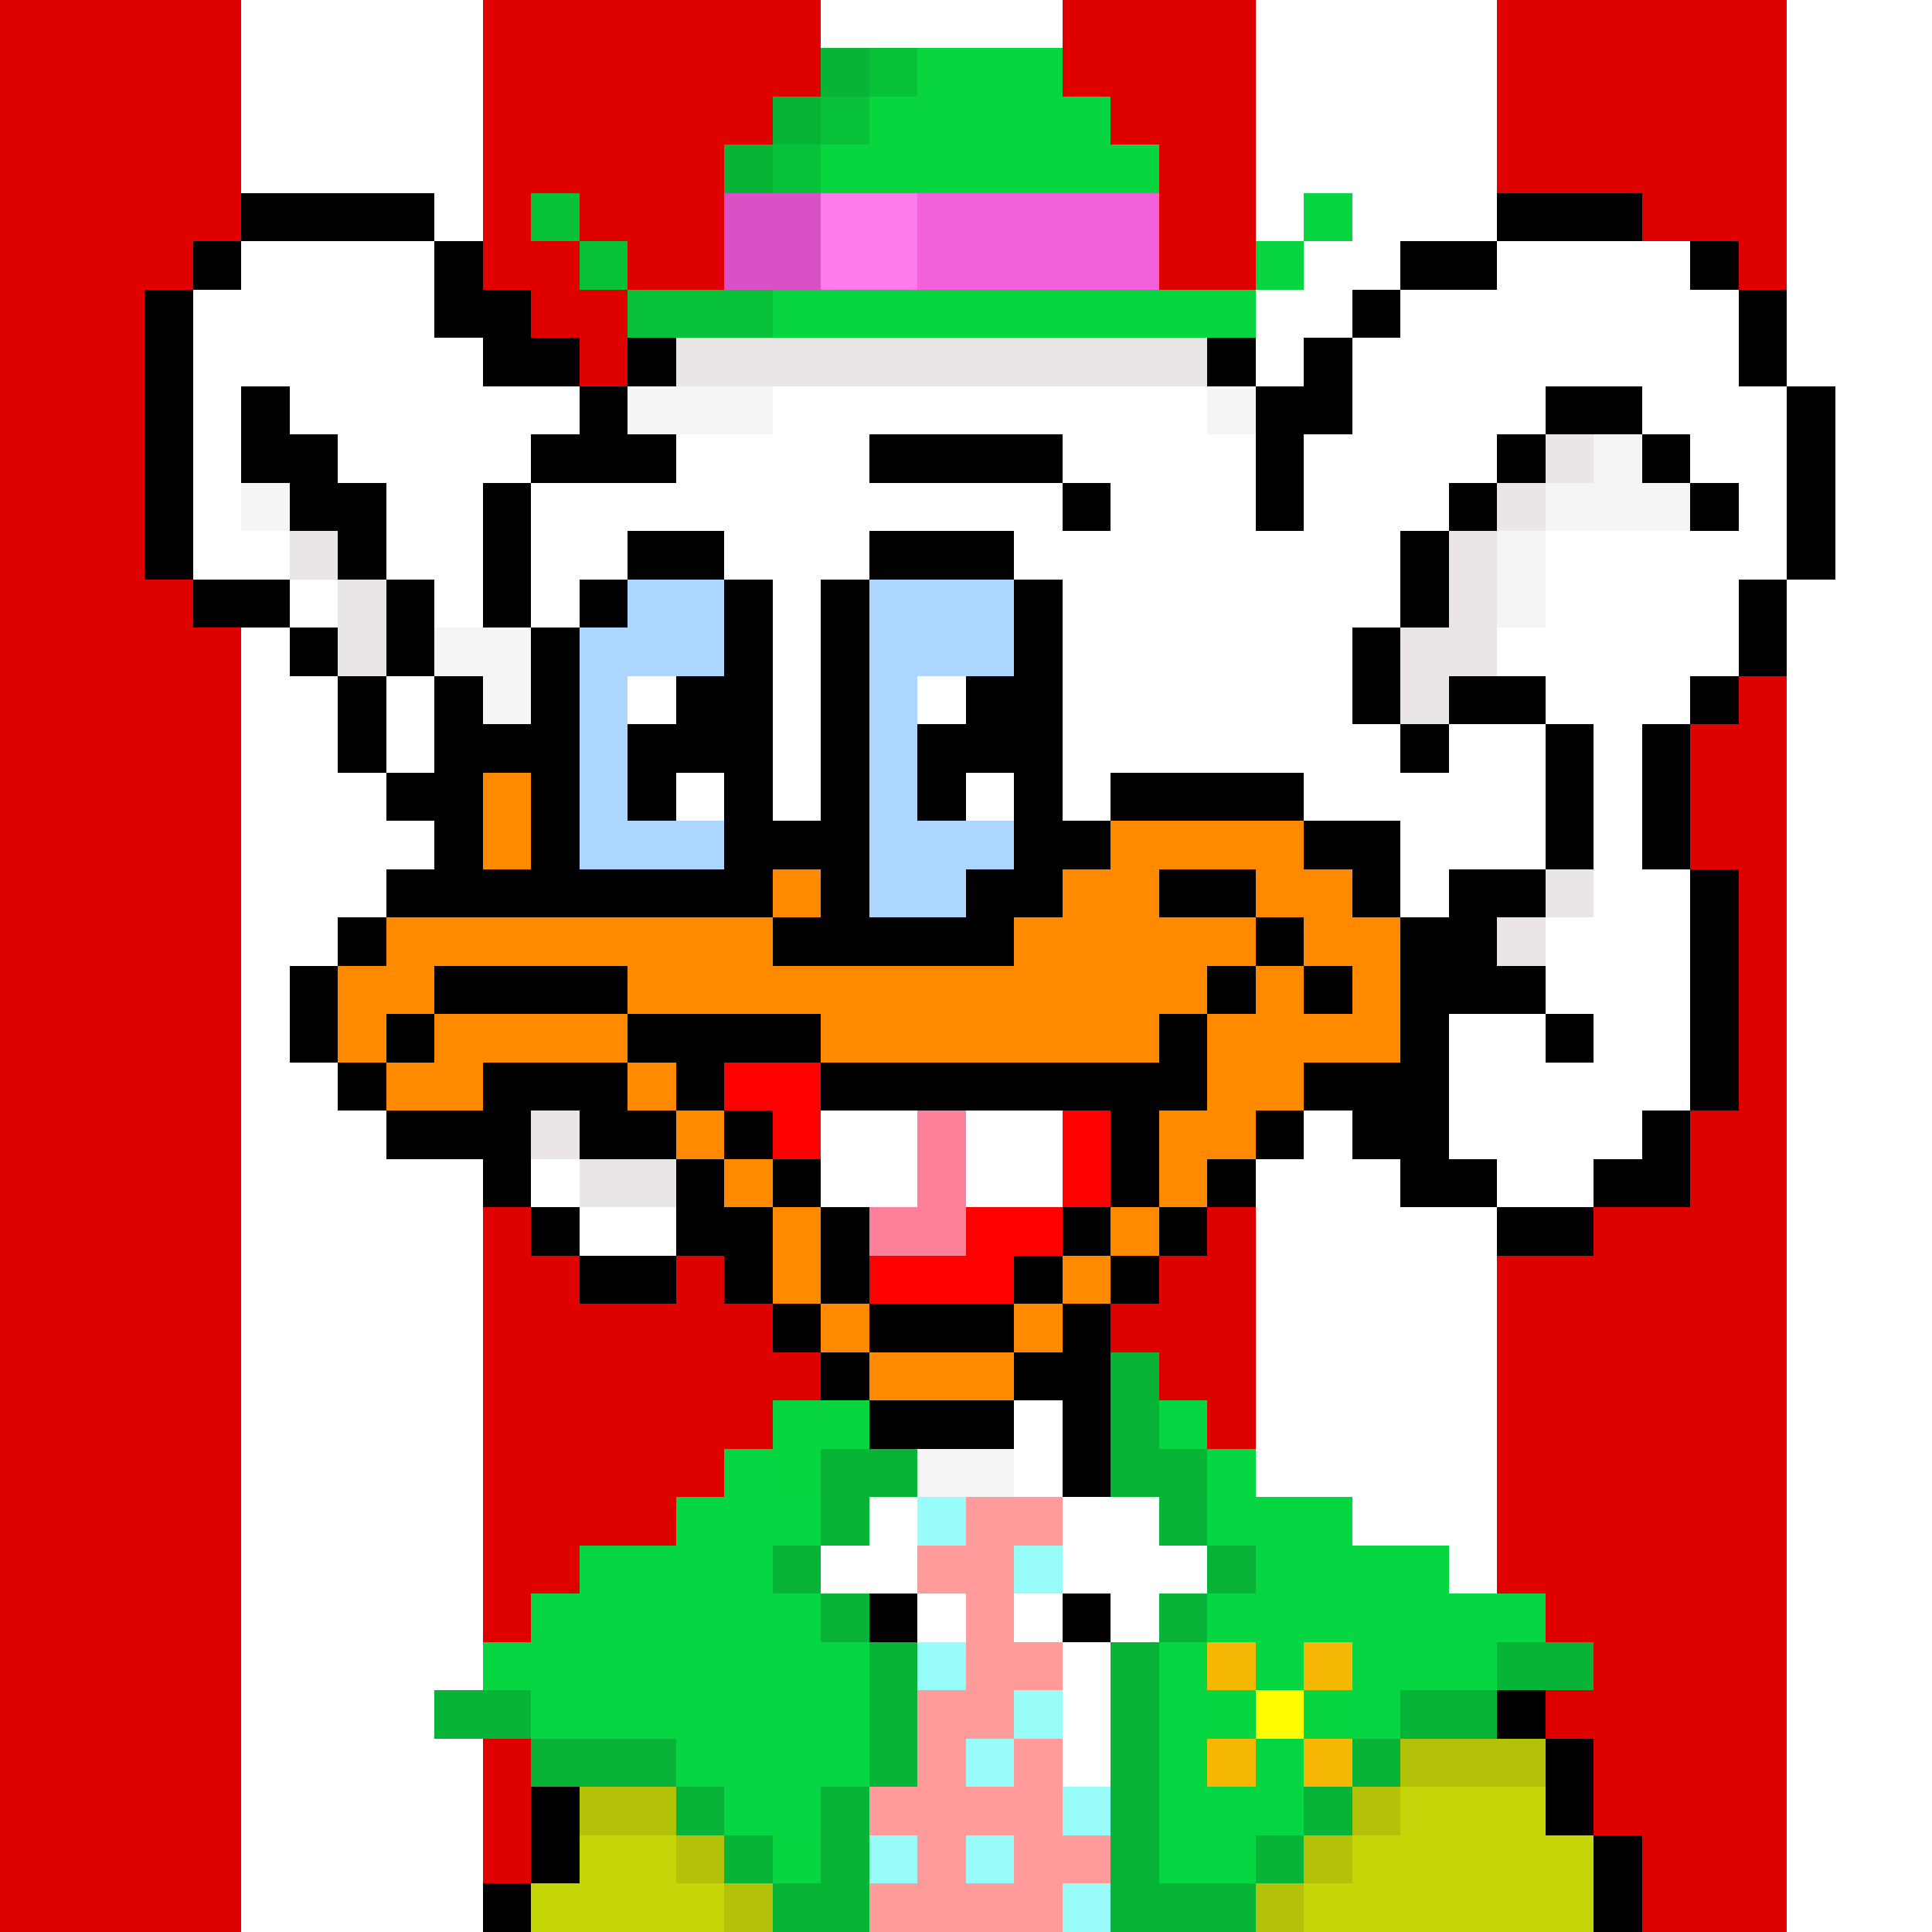 <svg xmlns="http://www.w3.org/2000/svg" viewBox="0 -0.5 40 40" shape-rendering="crispEdges">
<rect x="0" y="-0.5" width="40" height="40" fill="#333333" stroke="none"/>
<path stroke="#df0000" d="M0 0h5M10 0h7M22 0h4M31 0h6M0 1h5M10 1h7M22 1h4M31 1h6M0 2h5M10 2h6M23 2h3M31 2h6M0 3h5M10 3h5M24 3h2M31 3h6M0 4h5M10 4h1M12 4h3M24 4h2M34 4h3M0 5h4M10 5h2M13 5h2M24 5h2M36 5h1M0 6h3M11 6h2M0 7h3M12 7h1M0 8h3M0 9h3M0 10h3M0 11h3M0 12h4M0 13h5M0 14h5M36 14h1M0 15h5M35 15h2M0 16h5M35 16h2M0 17h5M35 17h2M0 18h5M36 18h1M0 19h5M36 19h1M0 20h5M36 20h1M0 21h5M36 21h1M0 22h5M36 22h1M0 23h5M35 23h2M0 24h5M35 24h2M0 25h5M10 25h1M25 25h1M33 25h4M0 26h5M10 26h2M14 26h1M24 26h2M31 26h6M0 27h5M10 27h6M23 27h3M31 27h6M0 28h5M10 28h7M24 28h2M31 28h6M0 29h5M10 29h6M25 29h1M31 29h6M0 30h5M10 30h5M31 30h6M0 31h5M10 31h4M31 31h6M0 32h5M10 32h2M31 32h6M0 33h5M10 33h1M32 33h5M0 34h5M33 34h4M0 35h5M32 35h5M0 36h5M10 36h1M33 36h4M0 37h5M10 37h1M33 37h4M0 38h5M10 38h1M34 38h3M0 39h5M34 39h3" />
<path stroke="#ffffff" d="M5 0h5M17 0h5M26 0h5M37 0h3M5 1h5M26 1h5M37 1h3M5 2h5M26 2h5M37 2h3M5 3h5M26 3h5M37 3h3M9 4h1M26 4h1M28 4h3M37 4h3M5 5h4M27 5h2M31 5h4M37 5h3M4 6h5M26 6h2M29 6h7M37 6h3M4 7h6M26 7h1M28 7h8M37 7h3M4 8h1M6 8h6M16 8h9M28 8h4M34 8h3M38 8h2M4 9h1M7 9h4M14 9h4M22 9h4M27 9h4M35 9h2M38 9h2M4 10h1M8 10h2M11 10h11M23 10h3M27 10h3M36 10h1M38 10h2M4 11h2M8 11h2M11 11h2M15 11h3M21 11h8M32 11h5M38 11h2M6 12h1M9 12h1M11 12h1M16 12h1M22 12h7M32 12h4M37 12h3M5 13h1M16 13h1M22 13h6M31 13h5M37 13h3M5 14h2M8 14h1M13 14h1M16 14h1M19 14h1M22 14h6M32 14h3M37 14h3M5 15h2M8 15h1M16 15h1M22 15h7M30 15h2M33 15h1M37 15h3M5 16h3M14 16h1M16 16h1M20 16h1M22 16h1M27 16h5M33 16h1M37 16h3M5 17h4M29 17h3M33 17h1M37 17h3M5 18h3M29 18h1M33 18h2M37 18h3M5 19h2M32 19h3M37 19h3M5 20h1M32 20h3M37 20h3M5 21h1M30 21h2M33 21h2M37 21h3M5 22h2M30 22h5M37 22h3M5 23h3M17 23h2M20 23h2M27 23h1M30 23h4M37 23h3M5 24h5M11 24h1M17 24h2M20 24h2M26 24h3M31 24h2M37 24h3M5 25h5M12 25h2M26 25h5M37 25h3M5 26h5M26 26h5M37 26h3M5 27h5M26 27h5M37 27h3M5 28h5M26 28h5M37 28h3M5 29h5M21 29h1M26 29h5M37 29h3M5 30h5M21 30h1M26 30h5M37 30h3M5 31h5M18 31h1M22 31h2M28 31h3M37 31h3M5 32h5M17 32h2M22 32h3M30 32h1M37 32h3M5 33h5M19 33h1M21 33h1M23 33h1M37 33h3M5 34h5M22 34h1M37 34h3M5 35h4M22 35h1M37 35h3M5 36h5M22 36h1M37 36h3M5 37h5M37 37h3M5 38h5M37 38h3M5 39h5M37 39h3" />
<path stroke="#07b435" d="M17 1h1" />
<path stroke="#07c137" d="M18 1h1M11 4h1M12 5h1" />
<path stroke="#07d63f" d="M19 1h1M18 2h2M17 3h2" />
<path stroke="#07d640" d="M20 1h1M20 2h2M19 3h1" />
<path stroke="#07d641" d="M21 1h1M22 2h1M20 3h4M27 4h1M26 5h1M16 6h10M16 29h2M16 30h1M25 35h1M27 35h1M16 38h1" />
<path stroke="#07b436" d="M16 2h1M15 3h1M23 28h1M17 30h2M23 30h2M17 38h1M16 39h2M23 39h2" />
<path stroke="#07c139" d="M17 2h1M16 3h1M13 6h3" />
<path stroke="#000000" d="M5 4h4M31 4h3M4 5h1M9 5h1M29 5h2M35 5h1M3 6h1M9 6h2M28 6h1M36 6h1M3 7h1M10 7h2M13 7h1M25 7h1M27 7h1M36 7h1M3 8h1M5 8h1M12 8h1M26 8h2M32 8h2M37 8h1M3 9h1M5 9h2M11 9h3M18 9h4M26 9h1M31 9h1M34 9h1M37 9h1M3 10h1M6 10h2M10 10h1M22 10h1M26 10h1M30 10h1M35 10h1M37 10h1M3 11h1M7 11h1M10 11h1M13 11h2M18 11h3M29 11h1M37 11h1M4 12h2M8 12h1M10 12h1M12 12h1M15 12h1M17 12h1M21 12h1M29 12h1M36 12h1M6 13h1M8 13h1M11 13h1M15 13h1M17 13h1M21 13h1M28 13h1M36 13h1M7 14h1M9 14h1M11 14h1M14 14h2M17 14h1M20 14h2M28 14h1M30 14h2M35 14h1M7 15h1M9 15h3M13 15h3M17 15h1M19 15h3M29 15h1M32 15h1M34 15h1M8 16h2M11 16h1M13 16h1M15 16h1M17 16h1M19 16h1M21 16h1M23 16h4M32 16h1M34 16h1M9 17h1M11 17h1M15 17h3M21 17h2M27 17h2M32 17h1M34 17h1M8 18h8M17 18h1M20 18h2M24 18h2M28 18h1M30 18h2M35 18h1M7 19h1M16 19h5M26 19h1M29 19h2M35 19h1M6 20h1M9 20h4M25 20h1M27 20h1M29 20h3M35 20h1M6 21h1M8 21h1M13 21h4M24 21h1M29 21h1M32 21h1M35 21h1M7 22h1M10 22h3M14 22h1M17 22h8M27 22h3M35 22h1M8 23h3M12 23h2M15 23h1M23 23h1M26 23h1M28 23h2M34 23h1M10 24h1M14 24h1M16 24h1M23 24h1M25 24h1M29 24h2M33 24h2M11 25h1M14 25h2M17 25h1M22 25h1M24 25h1M31 25h2M12 26h2M15 26h1M17 26h1M21 26h1M23 26h1M16 27h1M18 27h3M22 27h1M17 28h1M21 28h2M18 29h3M22 29h1M22 30h1M18 33h1M22 33h1M31 35h1M32 36h1M11 37h1M32 37h1M11 38h1M33 38h1M10 39h1M33 39h1" />
<path stroke="#da51c6" d="M15 4h2M15 5h2" />
<path stroke="#fe7cea" d="M17 4h2M17 5h2" />
<path stroke="#f261d9" d="M19 4h5" />
<path stroke="#f261dc" d="M19 5h5" />
<path stroke="#ebe6e6" d="M14 7h11M32 9h1M31 10h1M6 11h1M30 11h1M7 12h1M30 12h1M7 13h1M29 13h2M29 14h1M32 18h1M31 19h1M11 23h1M12 24h2" />
<path stroke="#f6f5f5" d="M13 8h3M25 8h1M33 9h1M5 10h1M32 10h3M31 11h1M31 12h1M9 13h2M10 14h1M19 30h2" />
<path stroke="#acd6ff" d="M13 12h2M18 12h3M12 13h3M18 13h3M12 14h1M18 14h1M12 15h1M18 15h1M12 16h1M18 16h1M12 17h3M18 17h3M18 18h2" />
<path stroke="#ff8a00" d="M10 16h1M10 17h1M23 17h4M16 18h1M22 18h2M26 18h2M8 19h8M21 19h5M27 19h2M7 20h2M13 20h12M26 20h1M28 20h1M7 21h1M9 21h4M17 21h7M25 21h4M8 22h2M13 22h1M25 22h2M14 23h1M24 23h2M15 24h1M24 24h1M16 25h1M23 25h1M16 26h1M22 26h1M17 27h1M21 27h1M18 28h3" />
<path stroke="#ff0000" d="M15 22h2M16 23h1M22 23h1M22 24h1M20 25h2M18 26h3" />
<path stroke="#fc809a" d="M19 23h1M19 24h1M18 25h2" />
<path stroke="#07b437" d="M23 29h1M17 31h1M24 31h1M16 32h1M25 32h1M17 33h1M24 33h1M18 34h1M23 34h1M31 34h2M9 35h2M18 35h1M23 35h1M29 35h2M11 36h3M18 36h1M23 36h1M28 36h1M14 37h1M17 37h1M23 37h1M27 37h1M15 38h1M23 38h1M26 38h1M25 39h1" />
<path stroke="#07d643" d="M24 29h1M15 30h1M25 30h1M14 31h3M25 31h3M12 32h4M26 32h4M11 33h6M25 33h7M10 34h8M24 34h1M26 34h1M28 34h3M11 35h7M24 35h1M28 35h1M14 36h4M24 36h1M26 36h1M15 37h2M24 37h3M24 38h2" />
<path stroke="#98fdf8" d="M19 31h1M21 32h1M19 34h1M20 36h1M22 37h1M18 38h1M20 38h1M22 39h1" />
<path stroke="#ff9b9b" d="M20 31h2M19 32h2M20 33h1M20 34h2M19 35h2M19 36h1M21 36h1M18 37h4M19 38h1M21 38h2M18 39h4" />
<path stroke="#f7b705" d="M25 34h1M27 34h1M25 36h1M27 36h1" />
<path stroke="#98fdf7" d="M21 35h1" />
<path stroke="#fffc00" d="M26 35h1" />
<path stroke="#b3c209" d="M29 36h3M12 37h2M28 37h1M14 38h1M27 38h1M15 39h1M26 39h1" />
<path stroke="#c4d607" d="M29 37h3M12 38h2M28 38h5M13 39h2M27 39h6" />
<path stroke="#c5d607" d="M11 39h2" />
</svg>